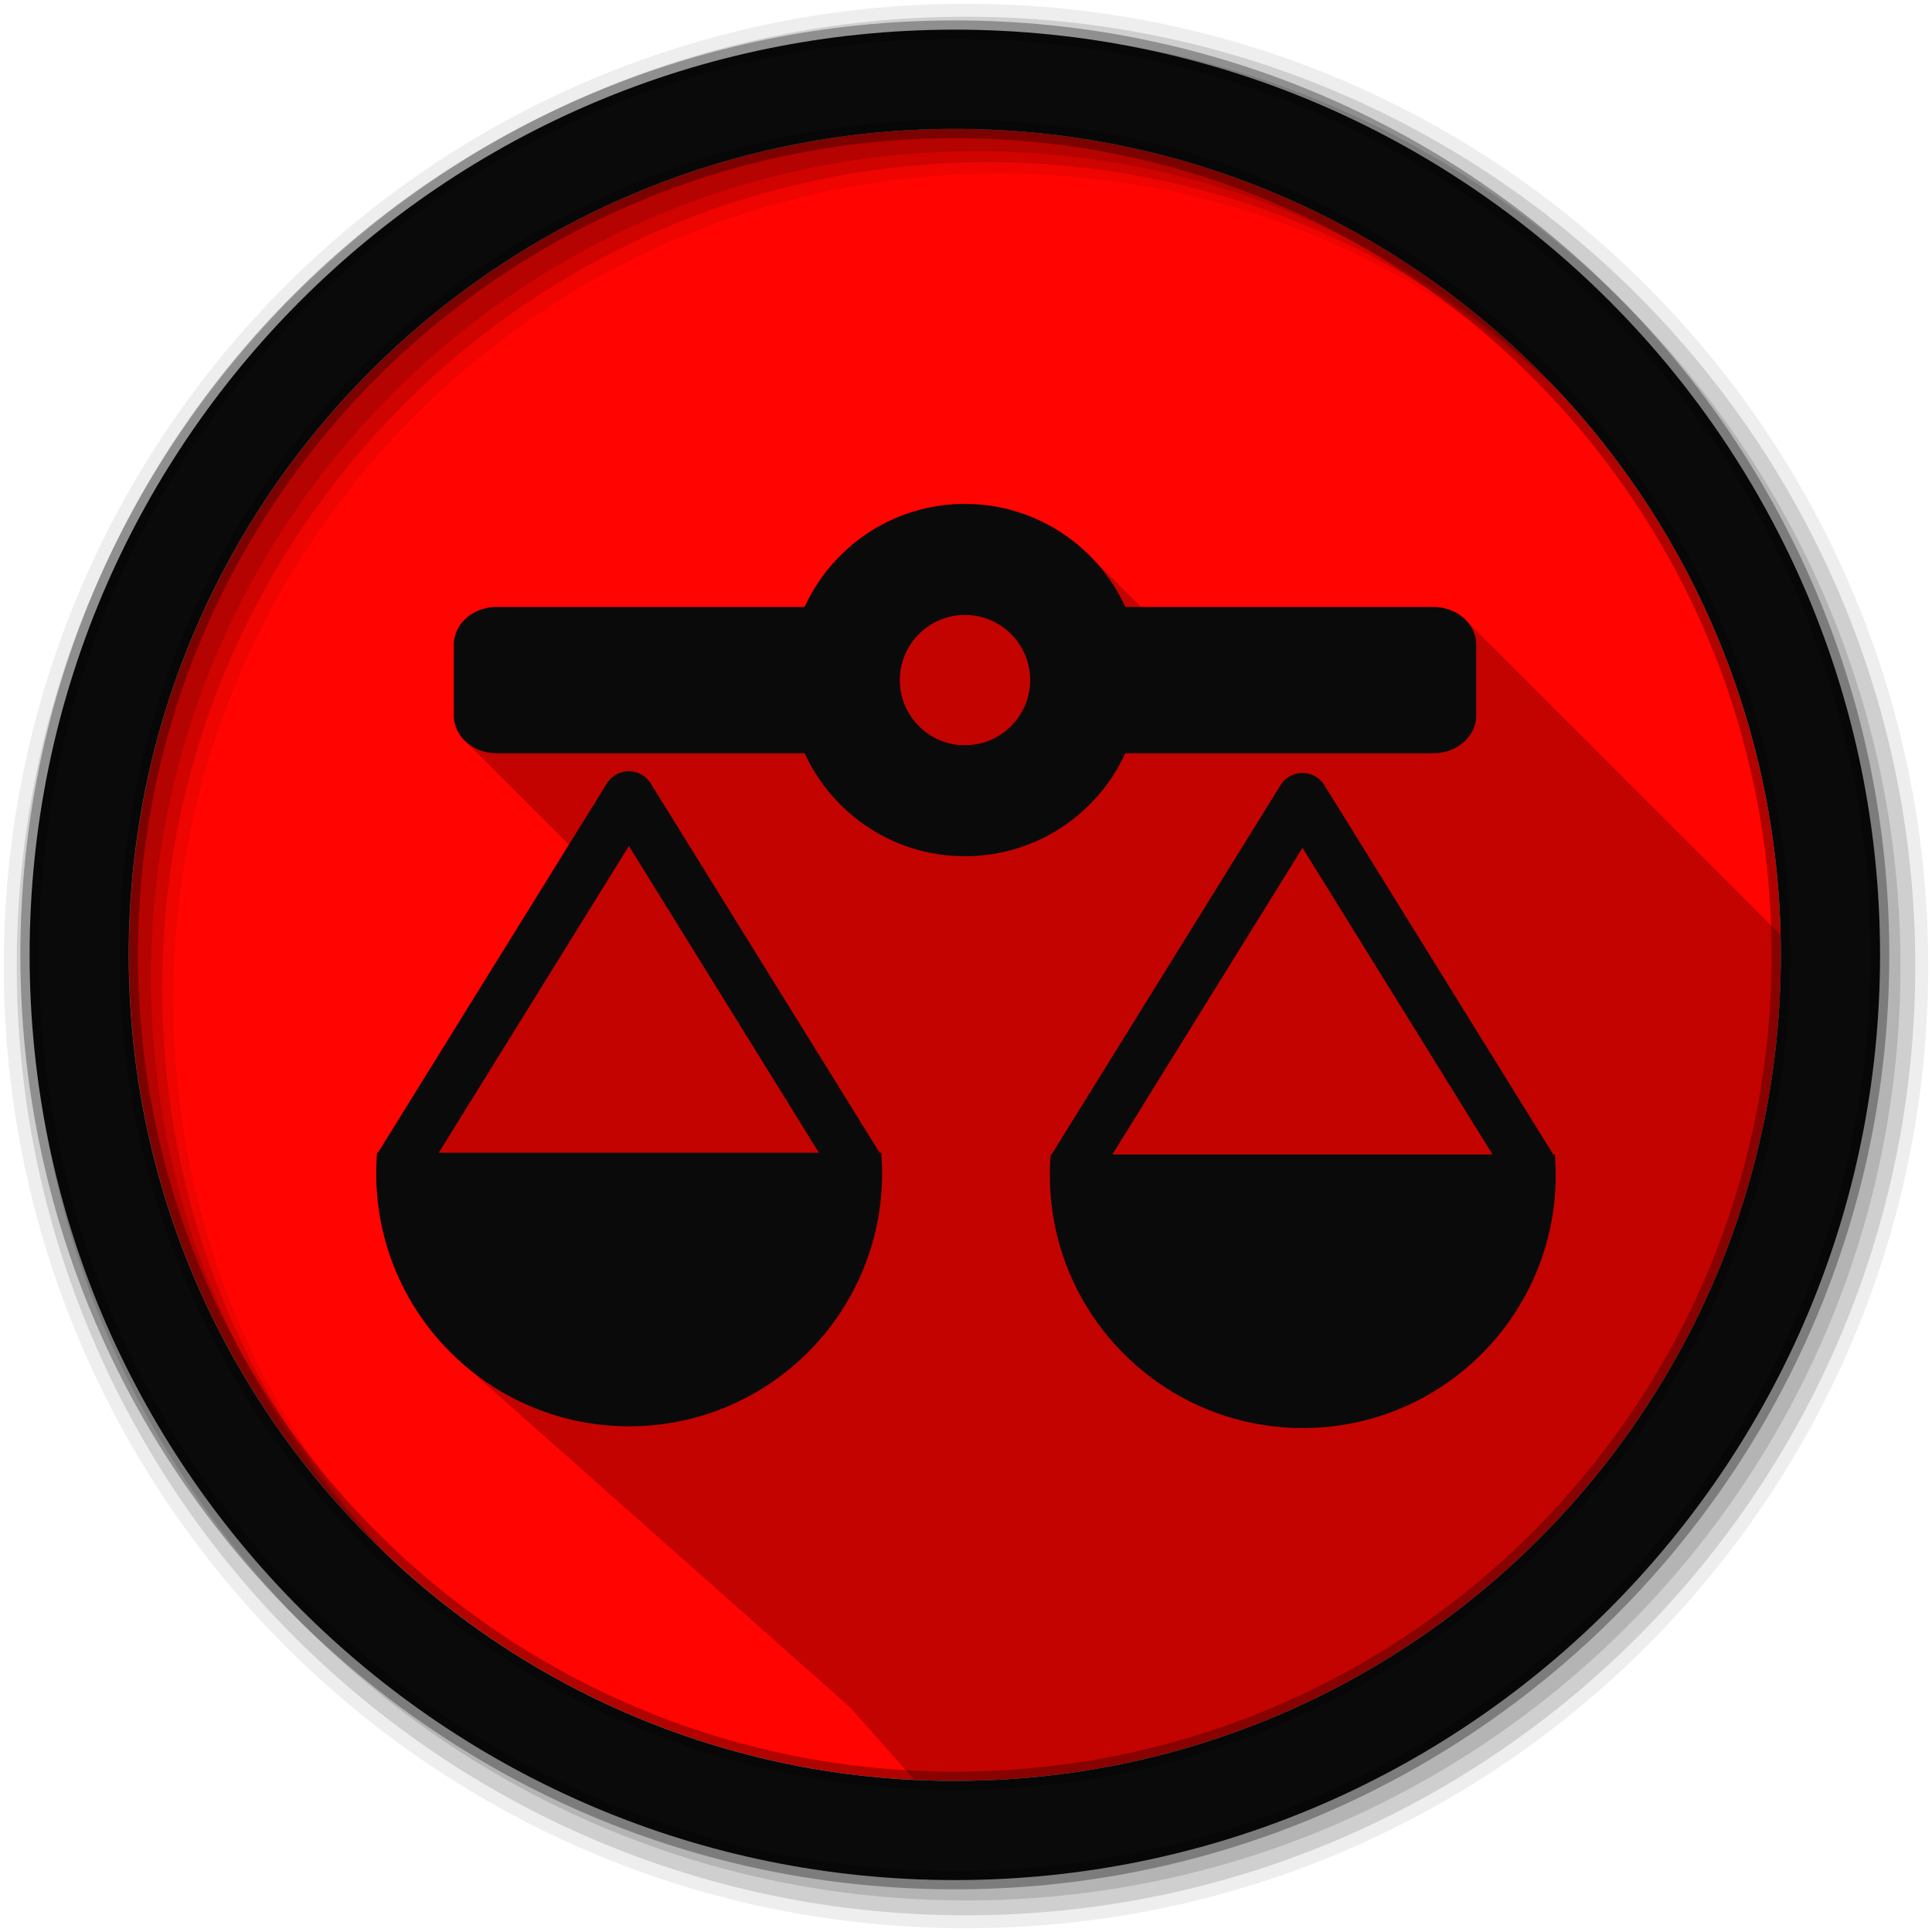 <svg height="512" viewBox="0 0 512 512" width="512" xmlns="http://www.w3.org/2000/svg">
 <path d="m471.95 253.05c0 120.9-98.01 218.9-218.9 218.9-120.9 0-218.9-98.01-218.9-218.9 0-120.9 98.01-218.9 218.9-218.9 120.9 0 218.9 98.01 218.9 218.9" fill="#ff0400" fill-rule="evenodd"/>
 <path d="m255.72 133.56c-18.877 0-35.11 11.199-42.469 27.313h-81.62c-6.301 0-11.344 4.465-11.344 10.03v18.656c0 2.812 1.288 5.363 3.375 7.188.297.338.626.667.969.969.294.338.629.636.969.938.337.391.697.751 1.094 1.094.317.358.632.715 1 1.031.311.35.64.69 1 1 .292.328.602.644.938.938.296.338.627.667.969.969.304.349.648.69 1 1 .327.376.679.701 1.063 1.031.316.358.632.715 1 1.031.311.35.64.69 1 1 .292.328.602.644.938.938.296.338.627.667.969.969.304.349.648.69 1 1 .294.338.629.636.969.938.341.395.692.779 1.094 1.125.311.35.64.69 1 1 .292.328.602.644.938.938.306.349.646.69 1 1 .297.338.626.667.969.969.294.338.629.636.969.938.337.391.697.751 1.094 1.094.316.358.632.715 1 1.031.311.35.64.69 1 1 .292.328.602.644.938.938.297.338.626.667.969.969.319.366.69.708 1.063 1.031.074.084.142.168.219.25l-50.594 81.63h-.25c-.145 1.801-.219 3.599-.219 5.438 0 20.08 8.857 38.08 22.844 50.38.331.306.662.607 1 .906.465.433.96.83 1.438 1.25.434.4.868.799 1.313 1.188.087.08.163.171.25.25.386.334.763.675 1.156 1 .022.02.041.043.063.063.263.228.515.464.781.688.408.378.832.726 1.25 1.094.509.471 1.01.952 1.531 1.406.027.025.066.038.094.063.252.218.495.442.75.656.521.484 1.056.94 1.594 1.406.033.03.061.064.094.094.242.209.474.42.719.625.401.373.808.731 1.219 1.094.51.474 1.037.918 1.563 1.375.054.05.102.107.156.156.23.199.454.398.688.594.465.433.928.862 1.406 1.281.114.105.229.209.344.313.342.295.683.587 1.031.875.065.06.122.128.188.188.219.189.435.377.656.563.907.846 1.824 1.678 2.781 2.469.277.254.562.501.844.75.525.49 1.052.966 1.594 1.438.341.313.714.601 1.063.906.516.478 1.03.947 1.563 1.406.011.01.02.021.031.031.314.271.618.548.938.813.378.349.769.692 1.156 1.031.493.456.991.905 1.5 1.344.022.02.041.043.063.063.303.261.598.527.906.781.304.28.628.539.938.813.565.528 1.133 1.057 1.719 1.563.033.03.061.064.094.094.291.251.579.505.875.75.478.442.945.887 1.438 1.313.038.035.087.059.125.094.282.242.557.482.844.719.393.365.784.74 1.188 1.094.488.453.996.877 1.5 1.313.043.04.081.085.125.125.27.232.538.461.813.688.489.454.994.907 1.5 1.344.044.04.081.085.125.125.267.229.541.463.813.688.389.362.788.712 1.188 1.063.483.45.969.881 1.469 1.313.357.328.728.651 1.094.969.346.32.708.626 1.063.938.482.449.97.881 1.469 1.313.356.328.729.651 1.094.969.367.34.749.671 1.125 1 .421.392.848.779 1.281 1.156.342.317.712.598 1.063.906.787.737 1.606 1.469 2.438 2.156.011.01.02.022.031.031.177.166.352.337.531.5.209.178.413.357.625.531.117.103.226.211.344.313.081.075.168.144.25.219.209.178.413.356.625.531.388.365.788.71 1.188 1.063.5.471 1.012.925 1.531 1.375.103.095.209.187.313.281.198.168.393.335.594.5.387.365.789.71 1.188 1.063.509.48 1.033.948 1.563 1.406.104.096.208.186.313.281.186.159.374.313.563.469.496.468 1.016.897 1.531 1.344.481.446.939.918 1.438 1.344.18.165.38.307.563.469.023.019.04.044.063.063.133.118.272.227.406.344.364.337.751.643 1.125.969.489.456.96.94 1.469 1.375.049.045.107.081.156.125.158.134.309.275.469.406.238.211.476.419.719.625.011.01.02.021.031.031.158.134.309.274.469.406.121.107.253.206.375.313.402.374.804.734 1.219 1.094.501.467 1.01.931 1.531 1.375.022.02.041.043.063.063.147.124.289.253.438.375.16.142.306.297.469.438.103.095.209.187.313.281.136.115.269.23.406.344.111.099.231.183.344.281.52.487 1.051.975 1.594 1.438.033.03.061.064.094.094.135.114.27.231.406.344.155.138.312.271.469.406.118.11.224.235.344.344.125.105.249.209.375.313.21.187.411.379.625.563.07.065.148.123.219.188.125.105.249.208.375.313.104.093.207.189.313.281.484.455.965.911 1.469 1.344.091.085.189.166.281.25.113.095.23.187.344.281.199.177.392.358.594.531.092.085.189.166.281.25.113.096.229.187.344.281.138.123.266.253.406.375.156.146.311.294.469.438.103.086.209.165.313.25.189.168.371.335.563.5.114.106.229.208.344.313.103.087.209.164.313.25.131.117.274.228.406.344.394.371.779.738 1.188 1.094.431.406.895.768 1.344 1.156.14.131.265.277.406.406.091.077.189.143.281.219.114.102.229.212.344.313.398.377.806.733 1.219 1.094.467.442.95.862 1.438 1.281.271.253.566.473.844.719.629.603 1.27 1.189 1.938 1.75.011.01.02.021.031.031.074.062.145.126.219.188.191.171.399.332.594.5.396.371.777.74 1.188 1.094.188.176.371.359.563.531.04.043.085.082.125.125.335.39.681.78 1.031 1.156.37.432.737.866 1.125 1.281.274.319.56.627.844.938.404.478.824.947 1.25 1.406.37.433.737.865 1.125 1.281.246.286.496.565.75.844.449.535.9 1.051 1.375 1.563.354.413.724.82 1.094 1.219.256.298.517.584.781.875.44.524.879 1.029 1.344 1.531.317.369.64.736.969 1.094.438.515.882 1.01 1.344 1.5.3.346.596.695.906 1.031.163.191.333.375.5.563.009.011.022.02.031.031.103.116.208.229.313.344.477.566.964 1.115 1.469 1.656.17.196.33.399.5.594 3.557.172 7.119.281 10.719.281 120.9 0 218.91-98.01 218.91-218.91 0-1.764-.021-3.527-.063-5.281-.148-.146-.283-.302-.438-.438-.305-.348-.647-.691-1-1-.329-.374-.678-.702-1.063-1.031-.314-.352-.637-.689-1-1-.318-.357-.631-.716-1-1.031-.284-.317-.582-.623-.906-.906-.305-.347-.647-.691-1-1-.305-.348-.647-.691-1-1-.329-.374-.678-.702-1.063-1.031-.314-.352-.637-.689-1-1-.318-.357-.631-.716-1-1.031-.284-.317-.582-.623-.906-.906-.305-.347-.647-.691-1-1-.305-.347-.647-.691-1-1-.295-.337-.628-.637-.969-.938-.341-.393-.692-.75-1.094-1.094-.314-.352-.637-.689-1-1-.28-.314-.555-.624-.875-.906-.314-.361-.665-.711-1.031-1.031-.305-.347-.647-.691-1-1-.295-.337-.628-.637-.969-.938-.341-.393-.692-.75-1.094-1.094-.314-.352-.637-.689-1-1-.299-.335-.593-.67-.938-.969-.298-.337-.626-.669-.969-.969-.305-.347-.647-.691-1-1-.305-.348-.647-.691-1-1-.329-.374-.678-.702-1.063-1.031-.314-.352-.637-.689-1-1-.318-.357-.631-.716-1-1.031-.284-.317-.582-.623-.906-.906-.305-.347-.647-.691-1-1-.305-.348-.647-.691-1-1-.295-.337-.628-.637-.969-.938-.341-.393-.692-.75-1.094-1.094-.318-.357-.631-.716-1-1.031-.284-.317-.582-.623-.906-.906-.305-.347-.647-.691-1-1-.305-.347-.647-.691-1-1-.295-.337-.628-.637-.969-.938-.341-.393-.692-.75-1.094-1.094-.314-.352-.637-.689-1-1-.299-.335-.593-.67-.938-.969-.298-.337-.626-.669-.969-.969-.305-.347-.647-.691-1-1-.305-.348-.647-.691-1-1-.329-.374-.678-.702-1.063-1.031-.314-.352-.637-.689-1-1-.318-.357-.631-.716-1-1.031-.284-.317-.582-.623-.906-.906-.305-.347-.647-.691-1-1-.305-.348-.647-.691-1-1-.329-.374-.678-.702-1.063-1.031-.314-.352-.637-.689-1-1-.318-.357-.631-.716-1-1.031-.284-.317-.582-.623-.906-.906-.305-.347-.647-.691-1-1-.305-.347-.647-.691-1-1-.295-.337-.628-.637-.969-.938-.341-.393-.692-.75-1.094-1.094-.314-.352-.637-.689-1-1-.299-.335-.593-.67-.938-.969-.298-.337-.625-.669-.969-.969-.305-.347-.647-.691-1-1-.295-.337-.628-.637-.969-.938-.341-.393-.692-.75-1.094-1.094-.314-.352-.637-.689-1-1-.299-.335-.593-.67-.938-.969-.298-.337-.626-.669-.969-.969-.305-.347-.647-.691-1-1-.305-.348-.647-.691-1-1-.329-.374-.678-.702-1.063-1.031-.314-.352-.637-.689-1-1-.318-.357-.631-.716-1-1.031-.284-.317-.582-.623-.906-.906-.305-.347-.647-.691-1-1-.305-.348-.647-.691-1-1-.295-.337-.628-.637-.969-.938-.338-.389-.696-.753-1.094-1.094-.318-.357-.631-.716-1-1.031-.284-.317-.582-.623-.906-.906-.295-.337-.628-.669-.969-.969-.313-.359-.667-.713-1.031-1.031-.295-.337-.628-.637-.969-.938-2.075-2.397-5.333-3.938-9.03-3.938h-77.47c-.492-.512-.985-1.042-1.5-1.531-.329-.331-.662-.679-1-1-.272-.274-.565-.545-.844-.813-.015-.016-.016-.046-.031-.063-.042-.04-.083-.085-.125-.125-.184-.197-.406-.369-.594-.563-.085-.082-.165-.168-.25-.25-.387-.394-.756-.776-1.156-1.156-.05-.054-.106-.103-.156-.156-.085-.08-.165-.171-.25-.25-.195-.192-.364-.405-.563-.594-.329-.331-.662-.679-1-1-.329-.331-.662-.679-1-1-.329-.331-.662-.679-1-1-.276-.278-.561-.541-.844-.813-.213-.23-.439-.462-.656-.688-.171-.168-.326-.335-.5-.5-.332-.335-.658-.644-1-.969-.05-.054-.106-.103-.156-.156-.086-.081-.163-.17-.25-.25-.195-.192-.364-.405-.563-.594-8.473-8.544-20.241-13.844-33.22-13.844" fill-opacity=".235"/>
 <g fill-rule="evenodd">
  <path d="m256 1c-140.83 0-255 114.17-255 255s114.17 255 255 255 255-114.17 255-255-114.17-255-255-255m8.827 44.931c120.9 0 218.9 98 218.9 218.9s-98 218.9-218.9 218.9-218.93-98-218.93-218.9 98.03-218.9 218.93-218.9" fill-opacity=".067"/>
  <g fill-opacity=".129">
   <path d="m256 4.433c-138.94 0-251.57 112.63-251.57 251.57s112.63 251.57 251.57 251.57 251.57-112.63 251.57-251.57-112.63-251.57-251.57-251.57m5.885 38.556c120.9 0 218.9 98 218.9 218.9s-98 218.9-218.9 218.9-218.93-98-218.93-218.9 98.03-218.9 218.93-218.9"/>
   <path d="m256 8.356c-136.77 0-247.64 110.87-247.64 247.64s110.87 247.64 247.64 247.64 247.64-110.87 247.64-247.64-110.87-247.64-247.64-247.64m2.942 31.691c120.9 0 218.9 98 218.9 218.9s-98 218.9-218.9 218.9-218.93-98-218.93-218.9 98.03-218.9 218.93-218.9"/>
  </g>
  <path d="m253.04 7.859c-135.42 0-245.19 109.78-245.19 245.19 0 135.42 109.78 245.19 245.19 245.19 135.42 0 245.19-109.78 245.19-245.19 0-135.42-109.78-245.19-245.19-245.19zm0 26.297c120.9 0 218.9 98 218.9 218.9s-98 218.9-218.9 218.9-218.93-98-218.93-218.9 98.03-218.9 218.93-218.9z" fill="#0a0a0a" stroke="#000000" stroke-opacity=".31" stroke-width="4.904"/>
 </g>
 <path d="m255.73 133.55c-18.877 0-35.13 11.201-42.488 27.315h-81.61c-6.301 0-11.367 4.468-11.367 10.03v18.663c0 5.567 5.066 10.06 11.367 10.06h81.63c7.366 16.1 23.598 27.29 42.463 27.29s35.12-11.186 42.488-27.29h81.63c6.301 0 11.367-4.492 11.367-10.06v-18.663c0-5.567-5.066-10.03-11.367-10.03h-81.61c-7.36-16.11-23.635-27.315-42.512-27.315m0 29.424c.298 0 .603.009.897.024.04.002.082-.002.121 0 9.07.522 16.263 8.04 16.263 17.233 0 9.535-7.747 17.257-17.281 17.257-.296 0-.58.012-.873 0-9.122-.463-16.384-8.02-16.384-17.257 0-9.195 7.198-16.71 16.263-17.233.333-.015.656-.024.994-.024m-88.974 41.421a6.837 6.837 0 0 0 -5.914 3.224l-60.666 97.87h-.242c-.145 1.802-.218 3.614-.218 5.453 0 37.02 30.02 67.04 67.04 67.04s67.02-30.02 67.02-67.04c0-1.544-.067-3.065-.17-4.581l.048-.024-.048-.073c-.018-.258-.028-.518-.048-.776h-.436l-60.666-97.87a6.837 6.837 0 0 0 -5.696-3.224m178.51.46a6.837 6.837 0 0 0 -5.914 3.248l-60.666 97.85h-.242c-.145 1.802-.218 3.614-.218 5.453 0 37.02 30.02 67.04 67.04 67.04s67.02-30.02 67.02-67.04c0-1.544-.067-3.065-.17-4.581l.048-.024-.048-.073c-.018-.258-.028-.518-.048-.776h-.436l-60.64-97.85a6.837 6.837 0 0 0 -5.72-3.248m-178.6 19.341l50.36 81.29h-100.75zm178.51.485l50.36 81.27h-100.75z" fill="#0a0a0a"/>
</svg>
